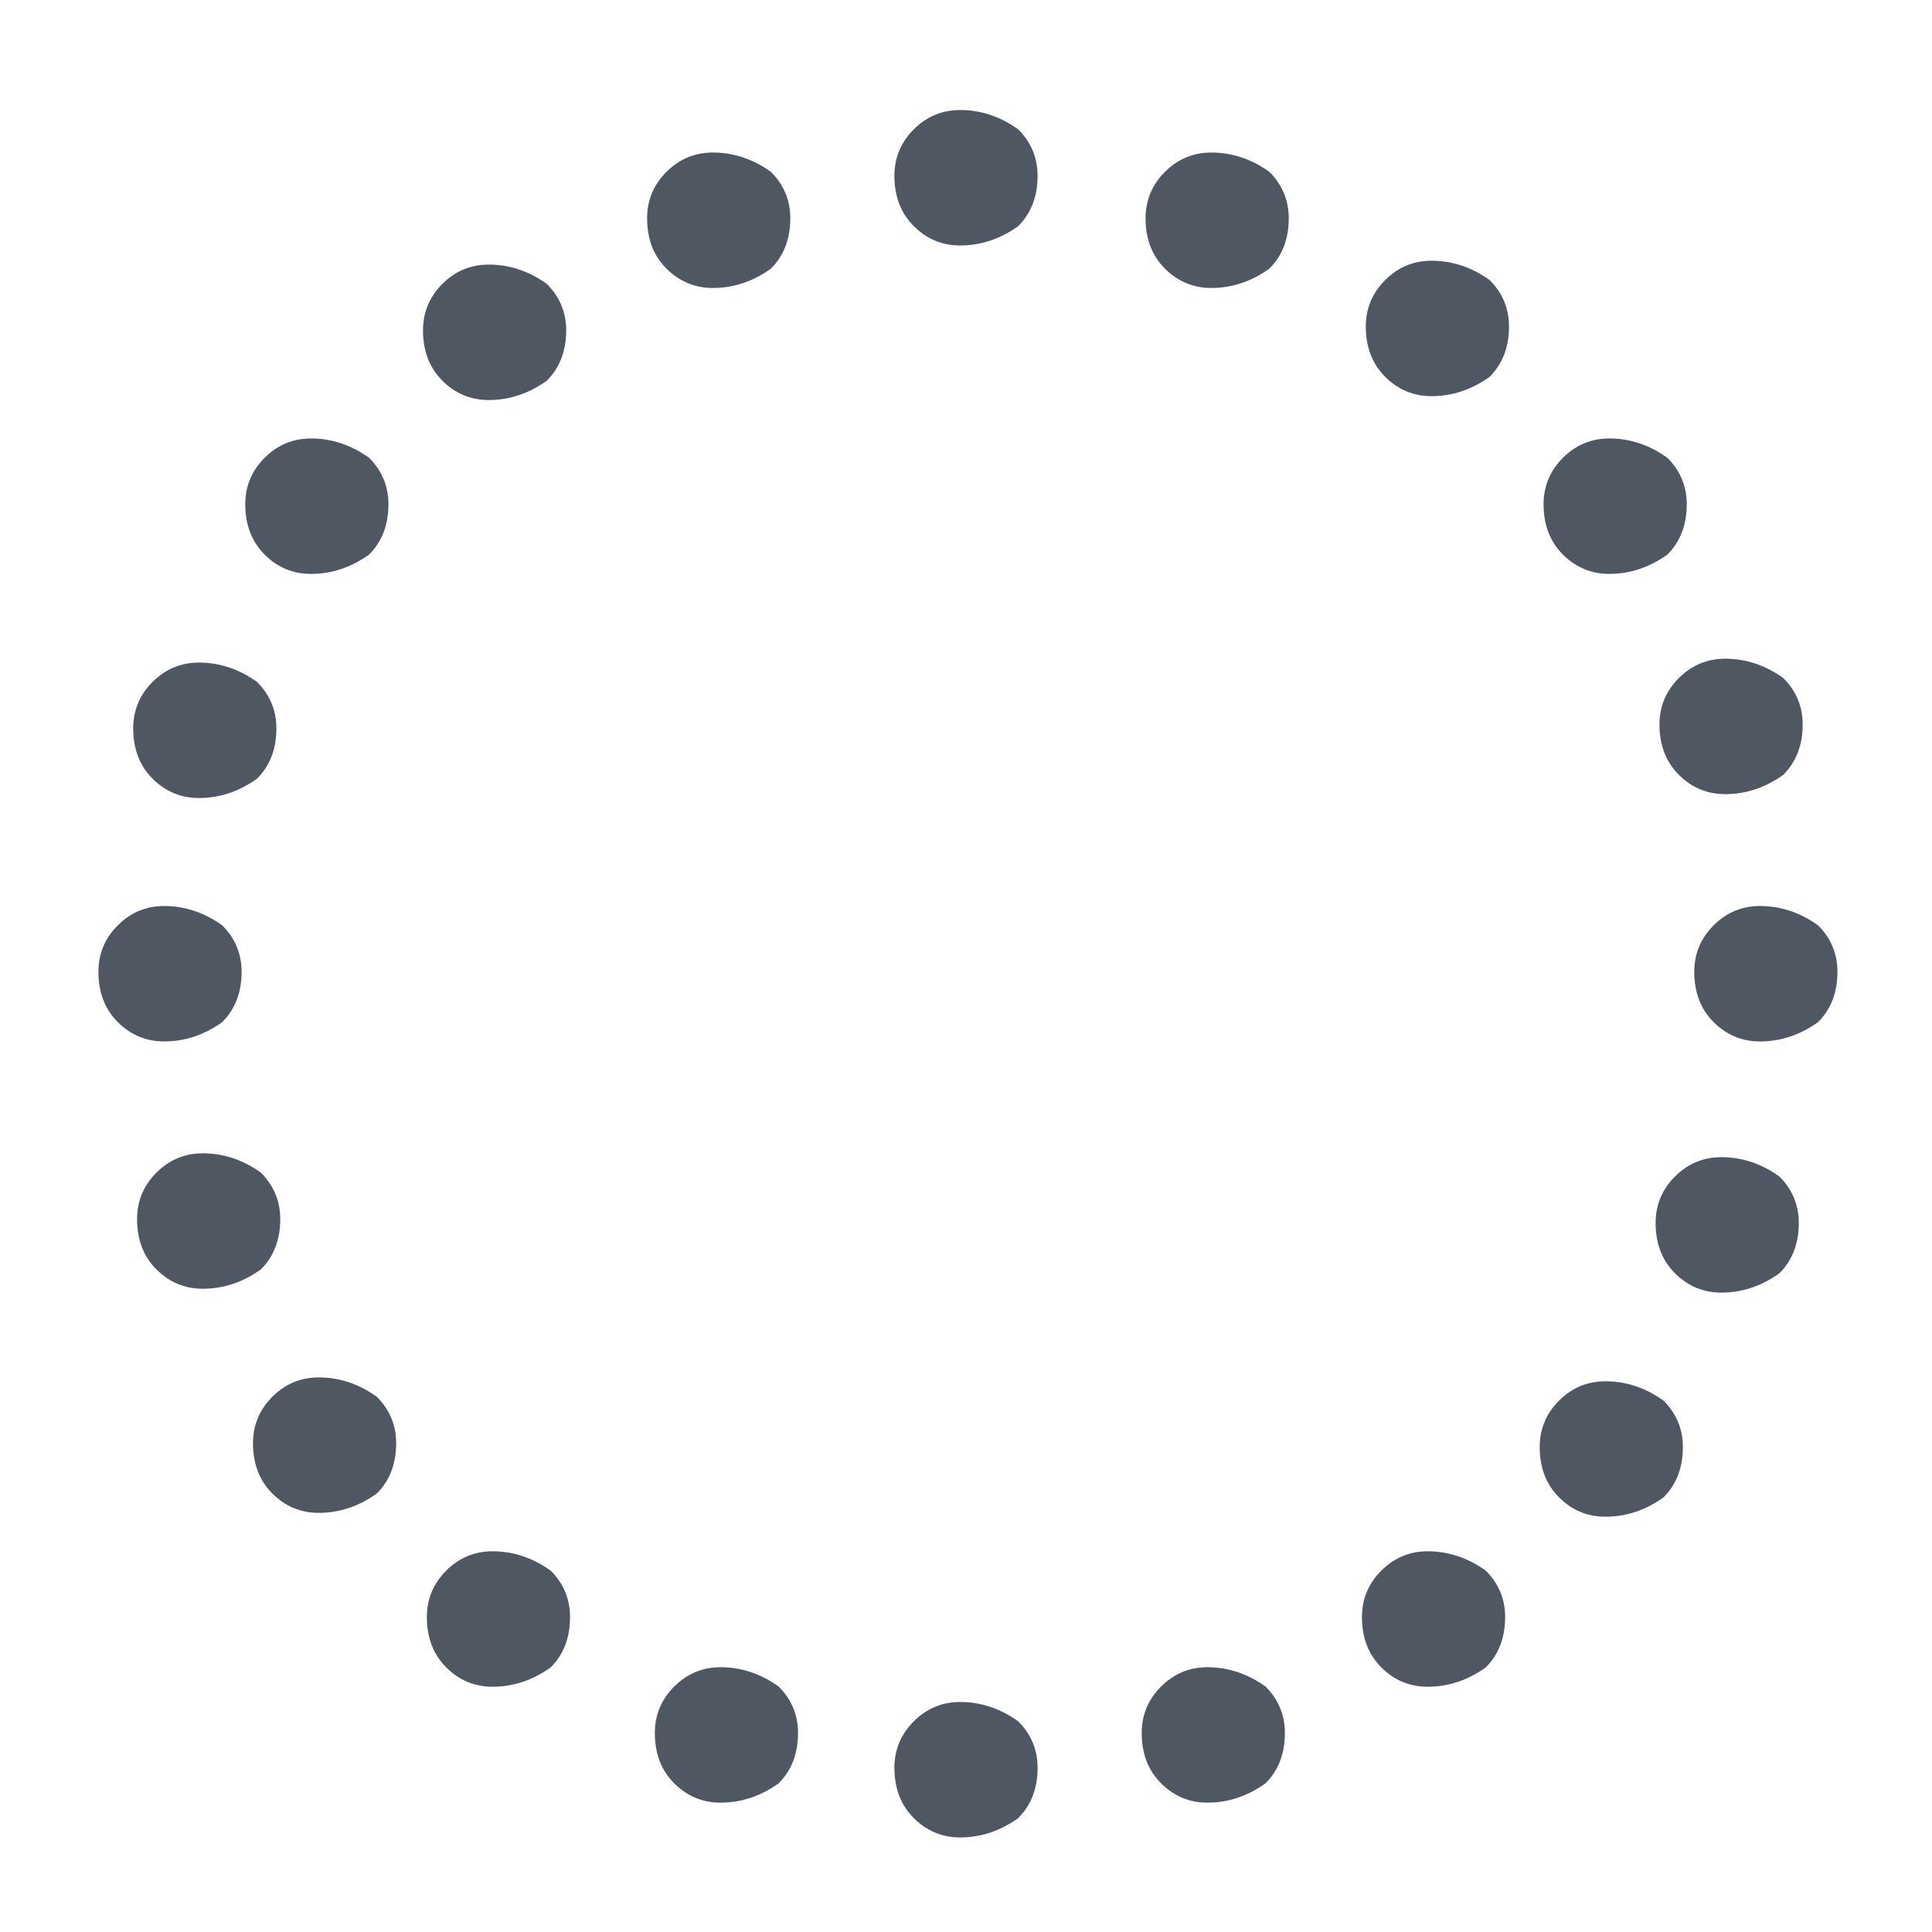 <?xml version="1.0" encoding="utf-8"?><svg xmlns:xlink="http://www.w3.org/1999/xlink" id="Scene_1" image-rendering="auto" baseProfile="basic" version="1.1" x="0px" y="0px" width="25" height="25" viewBox="0 0 25 25" xmlns="http://www.w3.org/2000/svg"><g><use xlink:href="#temp" width="102" height="102" x="-51" y="-51" overflow="visible" transform="matrix(1 0 0 1 12.5 2.3)"/><use xlink:href="#temp" width="102" height="102" x="-51" y="-51" overflow="visible" transform="matrix(1 0 0 1 18.6 4.25)"/><use xlink:href="#temp" width="102" height="102" x="-51" y="-51" overflow="visible" transform="matrix(1 0 0 1 22.4 9.4)"/><use xlink:href="#temp" width="102" height="102" x="-51" y="-51" overflow="visible" transform="matrix(1 0 0 1 22.35 15.85)"/><use xlink:href="#temp" width="102" height="102" x="-51" y="-51" overflow="visible" transform="matrix(1 0 0 1 18.55 20.95)"/><use xlink:href="#temp" width="102" height="102" x="-51" y="-51" overflow="visible" transform="matrix(1 0 0 1 12.5 22.9)"/><use xlink:href="#temp" width="102" height="102" x="-51" y="-51" overflow="visible" transform="matrix(1 0 0 1 6.45 20.95)"/><use xlink:href="#temp" width="102" height="102" x="-51" y="-51" overflow="visible" transform="matrix(1 0 0 1 2.7 15.8)"/><use xlink:href="#temp" width="102" height="102" x="-51" y="-51" overflow="visible" transform="matrix(1 0 0 1 2.65 9.45)"/><use xlink:href="#temp" width="102" height="102" x="-51" y="-51" overflow="visible" transform="matrix(1 0 0 1 6.4 4.3)"/><use xlink:href="#temp" width="102" height="102" x="-51" y="-51" overflow="visible" transform="matrix(1 0 0 1 15.75 2.85)"/><use xlink:href="#temp" width="102" height="102" x="-51" y="-51" overflow="visible" transform="matrix(1 0 0 1 20.9 6.55)"/><use xlink:href="#temp" width="102" height="102" x="-51" y="-51" overflow="visible" transform="matrix(1 0 0 1 22.85 12.6)"/><use xlink:href="#temp" width="102" height="102" x="-51" y="-51" overflow="visible" transform="matrix(1 0 0 1 20.85 18.75)"/><use xlink:href="#temp" width="102" height="102" x="-51" y="-51" overflow="visible" transform="matrix(1 0 0 1 15.7 22.45)"/><use xlink:href="#temp" width="102" height="102" x="-51" y="-51" overflow="visible" transform="matrix(1 0 0 1 9.4 22.45)"/><use xlink:href="#temp" width="102" height="102" x="-51" y="-51" overflow="visible" transform="matrix(1 0 0 1 4.2 18.7)"/><use xlink:href="#temp" width="102" height="102" x="-51" y="-51" overflow="visible" transform="matrix(1 0 0 1 2.2 12.6)"/><use xlink:href="#temp" width="102" height="102" x="-51" y="-51" overflow="visible" transform="matrix(1 0 0 1 4.1 6.55)"/><use xlink:href="#temp" width="102" height="102" x="-51" y="-51" overflow="visible" transform="matrix(1 0 0 1 9.3 2.85)"/></g><defs><symbol id="temp" viewBox="-50.9 -50.9 101.85 101.75"><path fill="#4F5762" d="M0.95,-0.05Q0.95,-0.4 0.7,-0.65 0.35,-0.9 -0.05,-0.9 -0.4,-0.9 -0.65,-0.65 -0.9,-0.4 -0.9,-0.05 -0.9,0.35 -0.65,0.6 -0.4,0.85 -0.05,0.85 0.35,0.85 0.7,0.6 0.95,0.35 0.95,-0.05"/>
</symbol></defs></svg>
